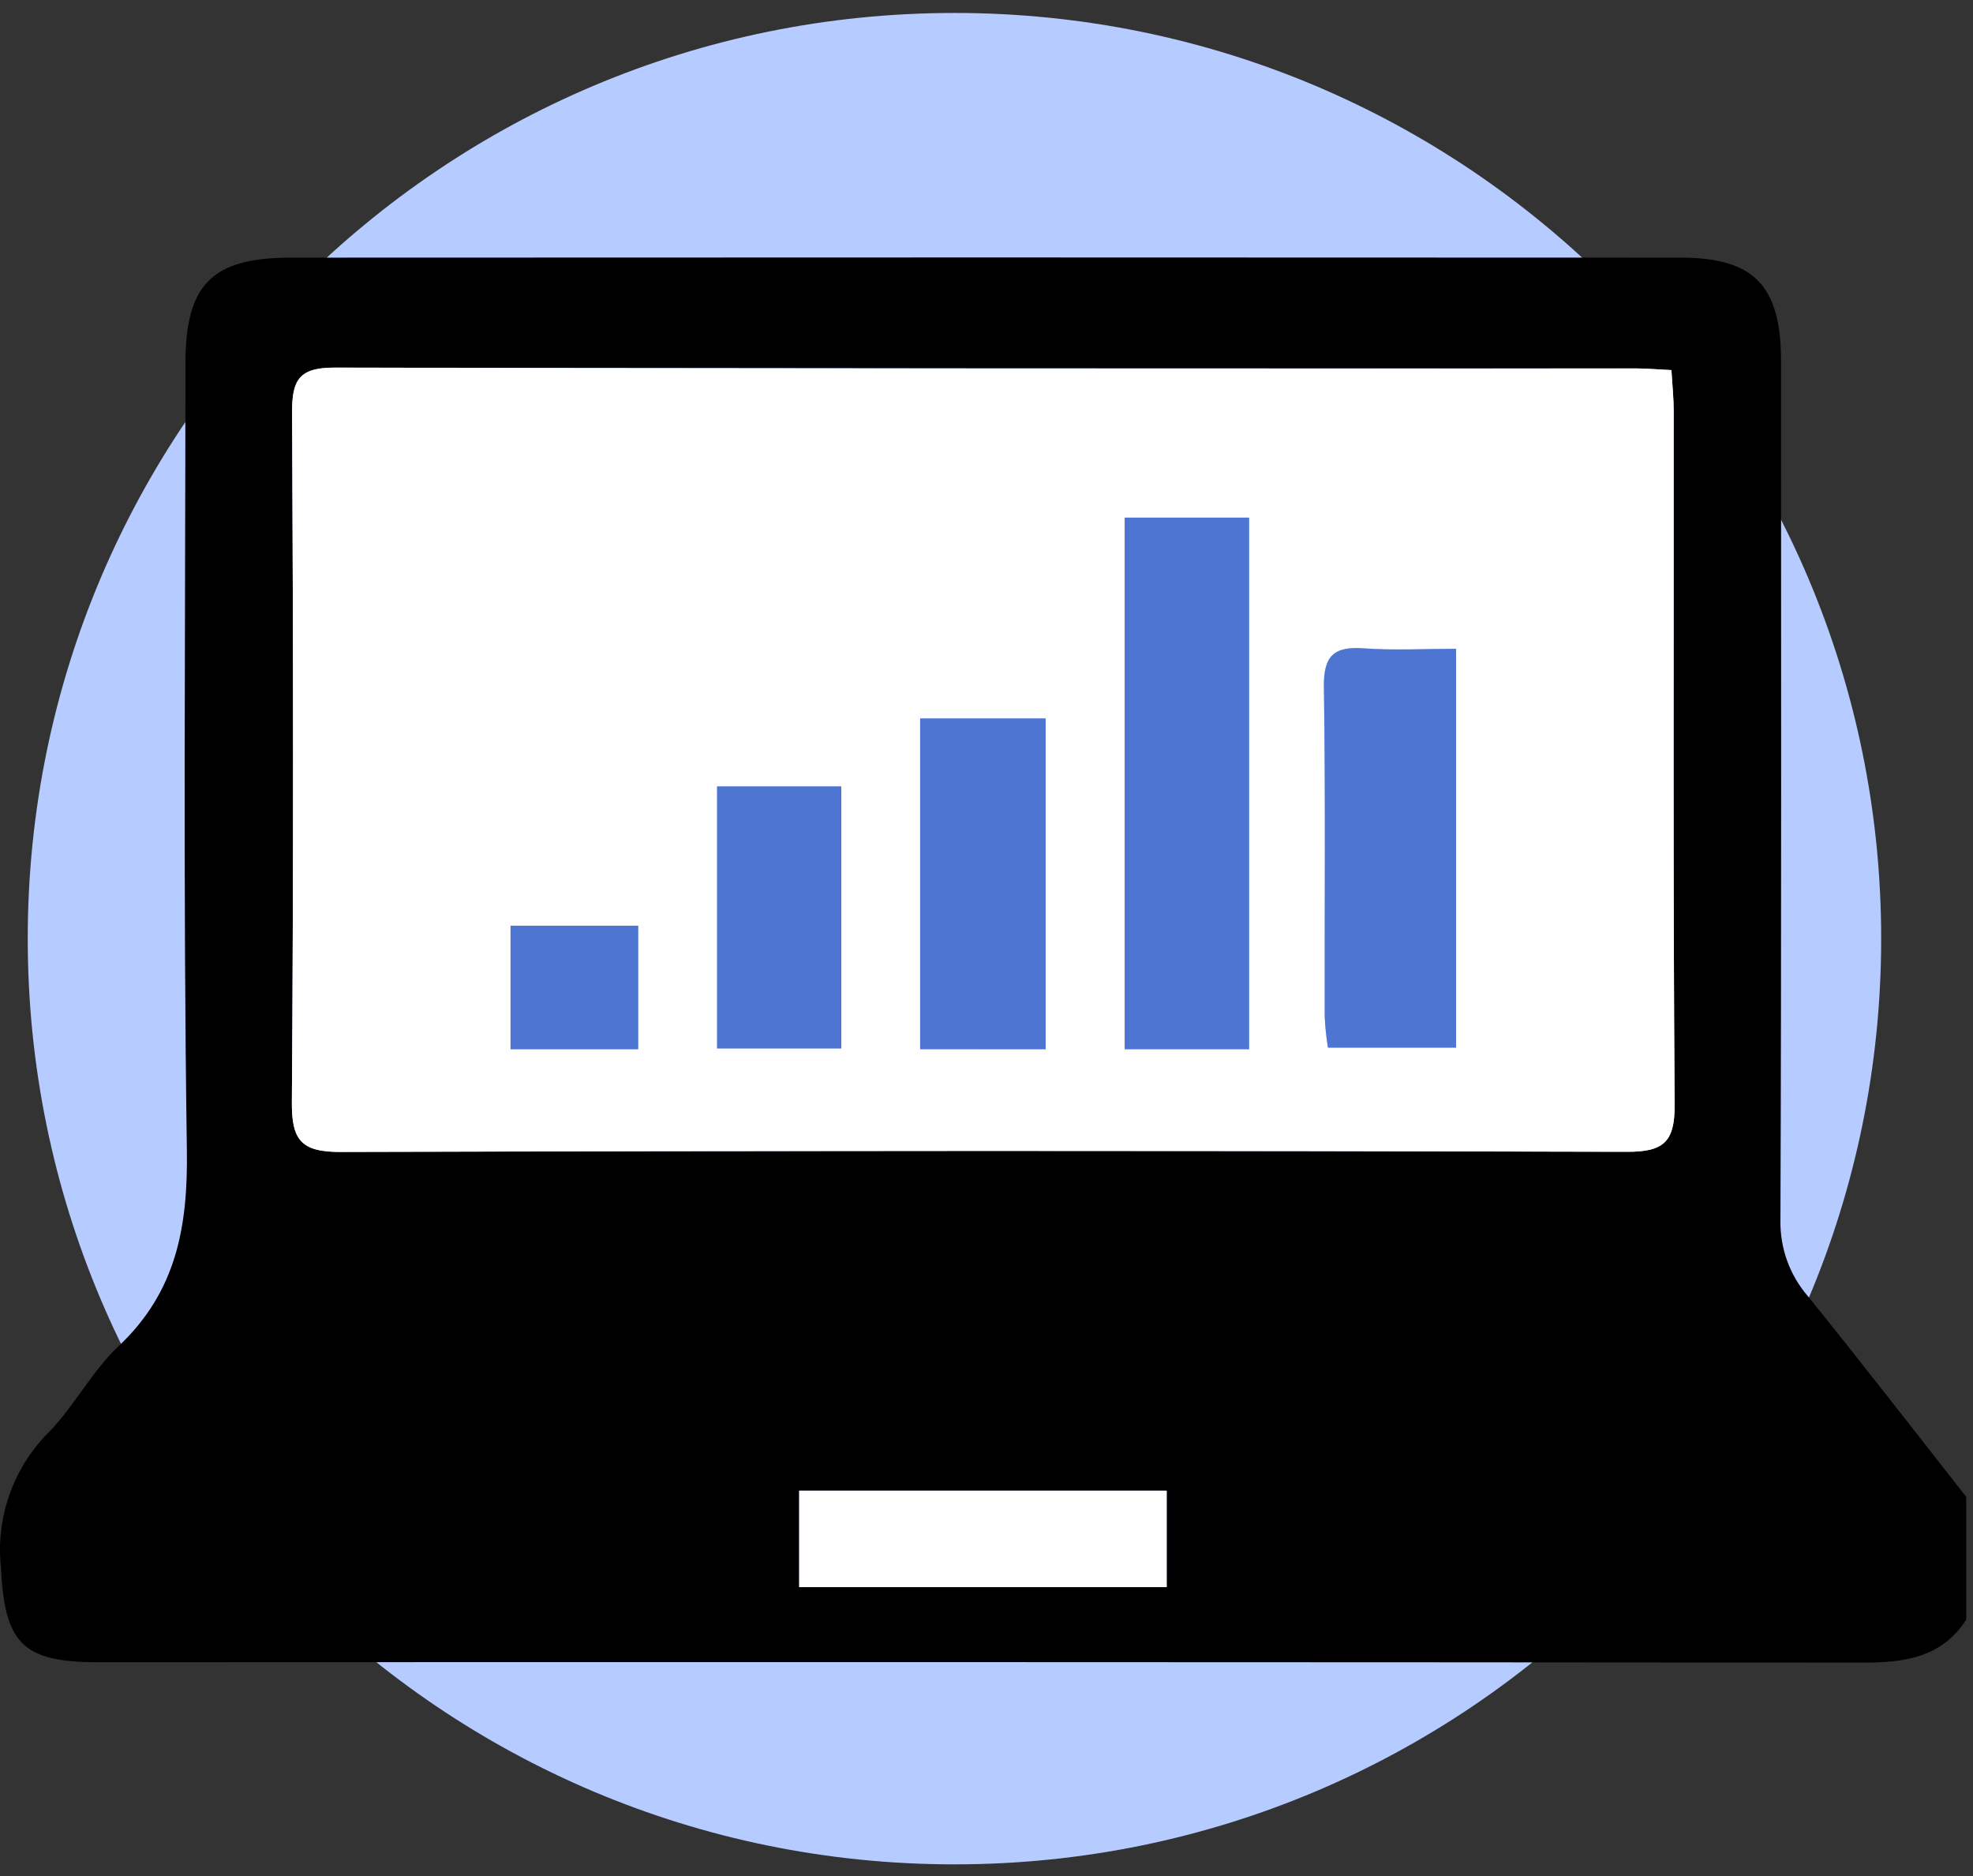 <svg width="122" height="116" viewBox="0 0 122 116" fill="none" xmlns="http://www.w3.org/2000/svg">
<rect x="0" y="0" width="122" height="116" fill="#333333" stroke="none"/>
<path d="M59.019 115.278C90.666 115.278 116.322 89.652 116.322 58.04C116.322 26.428 90.666 0.801 59.019 0.801C27.371 0.801 1.715 26.428 1.715 58.04C1.715 89.652 27.371 115.278 59.019 115.278Z" fill="#B6CBFF"/>
<path d="M121.583 100.148C120.076 102.476 117.799 102.803 115.25 102.803C78.841 102.771 42.434 102.764 6.03 102.78C1.337 102.78 0.288 101.561 0.057 96.919C-0.104 95.398 0.076 93.859 0.585 92.416C1.094 90.974 1.918 89.662 2.998 88.577C4.592 86.956 5.666 84.806 7.315 83.253C10.903 79.883 11.626 75.864 11.555 71.111C11.318 54.909 11.462 38.7 11.466 22.494C11.466 17.602 13.081 15.934 17.977 15.931C46.628 15.915 75.279 15.915 103.929 15.931C108.469 15.931 110.129 17.675 110.13 22.317C110.13 40.024 110.159 57.733 110.093 75.441C110.058 77.168 110.664 78.847 111.796 80.154C115.109 84.247 118.327 88.416 121.582 92.556L121.583 100.148ZM103.352 22.884C102.412 22.838 101.785 22.782 101.158 22.782C74.337 22.782 47.515 22.766 20.694 22.732C18.52 22.726 18.053 23.474 18.063 25.47C18.132 39.696 18.152 53.921 18.048 68.146C18.031 70.504 18.622 71.237 21.074 71.229C47.578 71.141 74.083 71.138 100.588 71.22C102.836 71.227 103.566 70.645 103.55 68.321C103.449 54.018 103.501 39.712 103.493 25.408C103.493 24.637 103.416 23.863 103.352 22.884ZM49.418 98.135H72.141V92.174H49.418V98.135Z" fill="black"/>
<path d="M103.352 22.884C103.409 23.866 103.492 24.637 103.492 25.405C103.5 39.71 103.449 54.015 103.55 68.319C103.566 70.643 102.836 71.224 100.588 71.217C74.082 71.146 47.578 71.15 21.073 71.227C18.622 71.235 18.03 70.502 18.048 68.143C18.151 53.919 18.131 39.694 18.062 25.468C18.053 23.477 18.519 22.723 20.693 22.73C47.515 22.801 74.336 22.818 101.158 22.78C101.785 22.783 102.412 22.838 103.352 22.884ZM77.238 64.877V32.006H69.544V64.877H77.238ZM90.033 40.119C88.057 40.119 86.171 40.223 84.303 40.089C82.435 39.955 81.829 40.587 81.858 42.489C81.962 49.285 81.893 56.083 81.909 62.882C81.94 63.518 82.007 64.152 82.109 64.781H90.033V40.119ZM64.653 64.883V44.423H56.894V64.877L64.653 64.883ZM44.334 48.627V64.83H52.016V48.627H44.334ZM31.564 64.881H39.459V57.242H31.564V64.881Z" fill="white"/>
<path d="M49.418 98.135V92.174H72.141V98.135H49.418Z" fill="white"/>
<path d="M77.238 64.877H69.544V32.006H77.238V64.877Z" fill="#4F75D3"/>
<path d="M90.038 40.117V64.78H82.115C82.012 64.151 81.945 63.517 81.914 62.88C81.898 56.082 81.967 49.283 81.864 42.488C81.834 40.586 82.451 39.954 84.309 40.088C86.166 40.222 88.062 40.117 90.038 40.117Z" fill="#4F75D3"/>
<path d="M64.658 64.877H56.899V44.423H64.658V64.877Z" fill="#4F75D3"/>
<path d="M44.34 48.625H52.021V64.829H44.34V48.625Z" fill="#4F75D3"/>
<path d="M31.57 64.877V57.238H39.464V64.877H31.57Z" fill="#4F75D3"/>
</svg>
